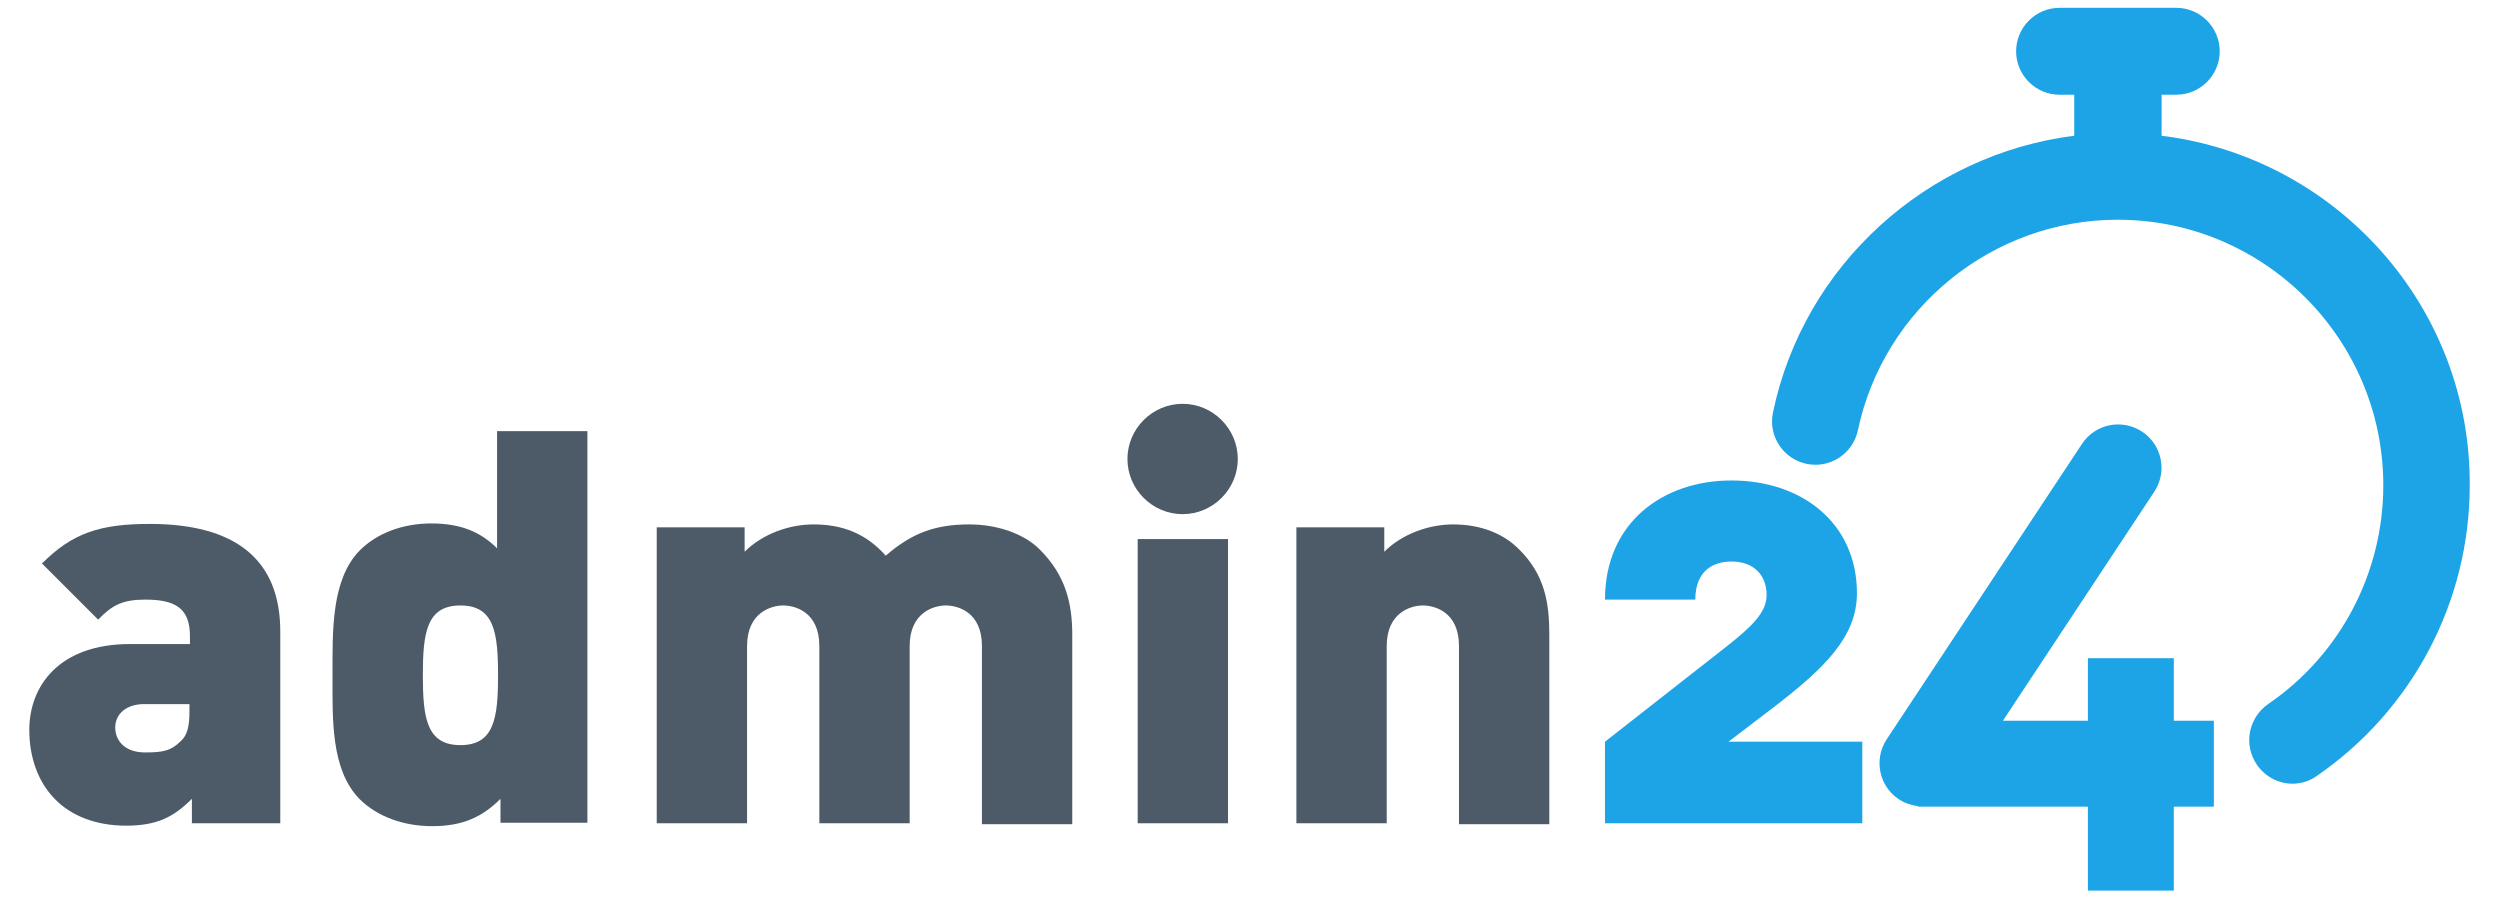<?xml version="1.0" encoding="utf-8"?>
<!-- Generator: Adobe Illustrator 25.0.1, SVG Export Plug-In . SVG Version: 6.00 Build 0)  -->
<svg version="1.1" id="Layer_1" xmlns="http://www.w3.org/2000/svg" xmlns:xlink="http://www.w3.org/1999/xlink" x="0px" y="0px"
	 viewBox="0 0 512 184" style="enable-background:new 0 0 512 184;" xml:space="preserve">
<style type="text/css">
	.st0{fill:#4D5B68;}
	.st1{fill:#1DA4E6;}
</style>
<g>
	<path class="st0" d="M39.3,168.6v-5c-3.7,3.7-7.1,5.5-13.5,5.5c-6.1,0-11.2-2-14.5-5.4c-3.5-3.5-5.3-8.6-5.3-14.2
		c0-9.1,6.2-17.6,20.6-17.6h12.3v-1.6c0-5.5-2.7-7.5-9.1-7.5c-4.7,0-6.8,1.1-9.7,4.1L8.6,115.4c6.2-6.2,11.8-8.1,22.1-8.1
		c17.4,0,26.7,7.2,26.7,22v39.3H39.3z M38.9,144.2h-9.4c-3.6,0-5.9,2-5.9,4.8c0,2.7,2,5.1,6.1,5.1c3.6,0,5.3-0.3,7.3-2.3
		c1.4-1.2,1.8-3.2,1.8-6.1V144.2z"/>
	<path class="st0" d="M102.5,168.6v-5c-3.7,3.7-7.7,5.6-14,5.6c-5.9,0-11.3-2-14.8-5.5c-6-6-5.6-16.6-5.6-25.5
		c0-8.9-0.3-19.5,5.6-25.5c3.5-3.5,8.8-5.5,14.6-5.5c6,0,10.1,1.7,13.5,5.1v-24h18.5v80.2H102.5z M94.3,124c-6.9,0-7.7,5.5-7.7,14.3
		s0.8,14.3,7.7,14.3c6.9,0,7.7-5.5,7.7-14.3S101.2,124,94.3,124z"/>
	<path class="st0" d="M201.1,168.6v-36.3c0-7-5-8.3-7.4-8.3s-7.4,1.4-7.4,8.3v36.3h-18.5v-36.3c0-7-5-8.3-7.4-8.3s-7.4,1.4-7.4,8.3
		v36.3h-18.5V108h18v5c3.7-3.7,9.2-5.6,14.1-5.6c6,0,10.8,1.9,14.8,6.4c5.3-4.6,10.1-6.4,17.1-6.4c5.7,0,11.3,1.9,14.5,5.2
		c5.2,5.2,6.6,10.9,6.6,17.4v38.8H201.1z"/>
	<path class="st0" d="M242.2,105.3c-6.2,0-11.3-5.1-11.3-11.3c0-6.2,5.1-11.3,11.3-11.3s11.3,5.1,11.3,11.3
		C253.5,100.2,248.4,105.3,242.2,105.3z M233,168.6v-58.2h18.5v58.2H233z"/>
	<path class="st0" d="M298.8,168.6v-36.3c0-7-5-8.3-7.4-8.3s-7.4,1.4-7.4,8.3v36.3h-18.5V108h18v5c3.7-3.7,9.2-5.6,14.1-5.6
		c5.7,0,10.4,1.9,13.6,5.2c5.2,5.2,6.1,10.9,6.1,17.4v38.8H298.8z"/>
	<path class="st1" d="M328.7,168.6v-16.7l24.9-19.5c5.2-4.1,8.2-7,8.2-10.5c0-4.2-2.7-6.9-7.2-6.9c-3.4,0-7.4,1.6-7.4,7.8h-18.5
		c0-15.8,11.9-24.4,25.9-24.4c14.4,0,25.7,8.7,25.7,23.1c0,9-6.8,15.4-16.6,23l-9.7,7.4h27.4v16.7H328.7z"/>
	<path class="st1" d="M445.2,147.6v-12.8h-17.6v12.8h-12.9h-2h-2.5l31-46.9c2.7-4.1,1.6-9.6-2.5-12.3c-4.1-2.7-9.6-1.6-12.3,2.5
		l-40,60.5c-2.7,4.1-1.6,9.6,2.5,12.3c1.2,0.8,2.5,1.2,3.9,1.4v0.1h34.8v17.2h17.6v-17.2h8.2v-17.6H445.2z"/>
	<path class="st1" d="M442.7,27.8v-8.4h3c4.9,0,8.9-4,8.9-8.9s-4-8.9-8.9-8.9h-23.9c-4.9,0-8.9,4-8.9,8.9s4,8.9,8.9,8.9h3v8.4
		c-30.1,3.8-55.4,26.4-61.7,56.7c-1,4.8,2.1,9.5,6.9,10.5c4.8,1,9.5-2.1,10.5-6.9c5.3-25,27.6-43.1,53.2-43.1
		c30,0,54.4,24.4,54.4,54.4c0,17.9-8.8,34.7-23.6,44.8c-4,2.8-5.1,8.3-2.3,12.4c1.7,2.5,4.5,3.9,7.3,3.9c1.7,0,3.5-0.5,5-1.6
		c19.6-13.5,31.3-35.7,31.3-59.5C506,62.6,478.3,32.2,442.7,27.8z"/>
</g>
</svg>
